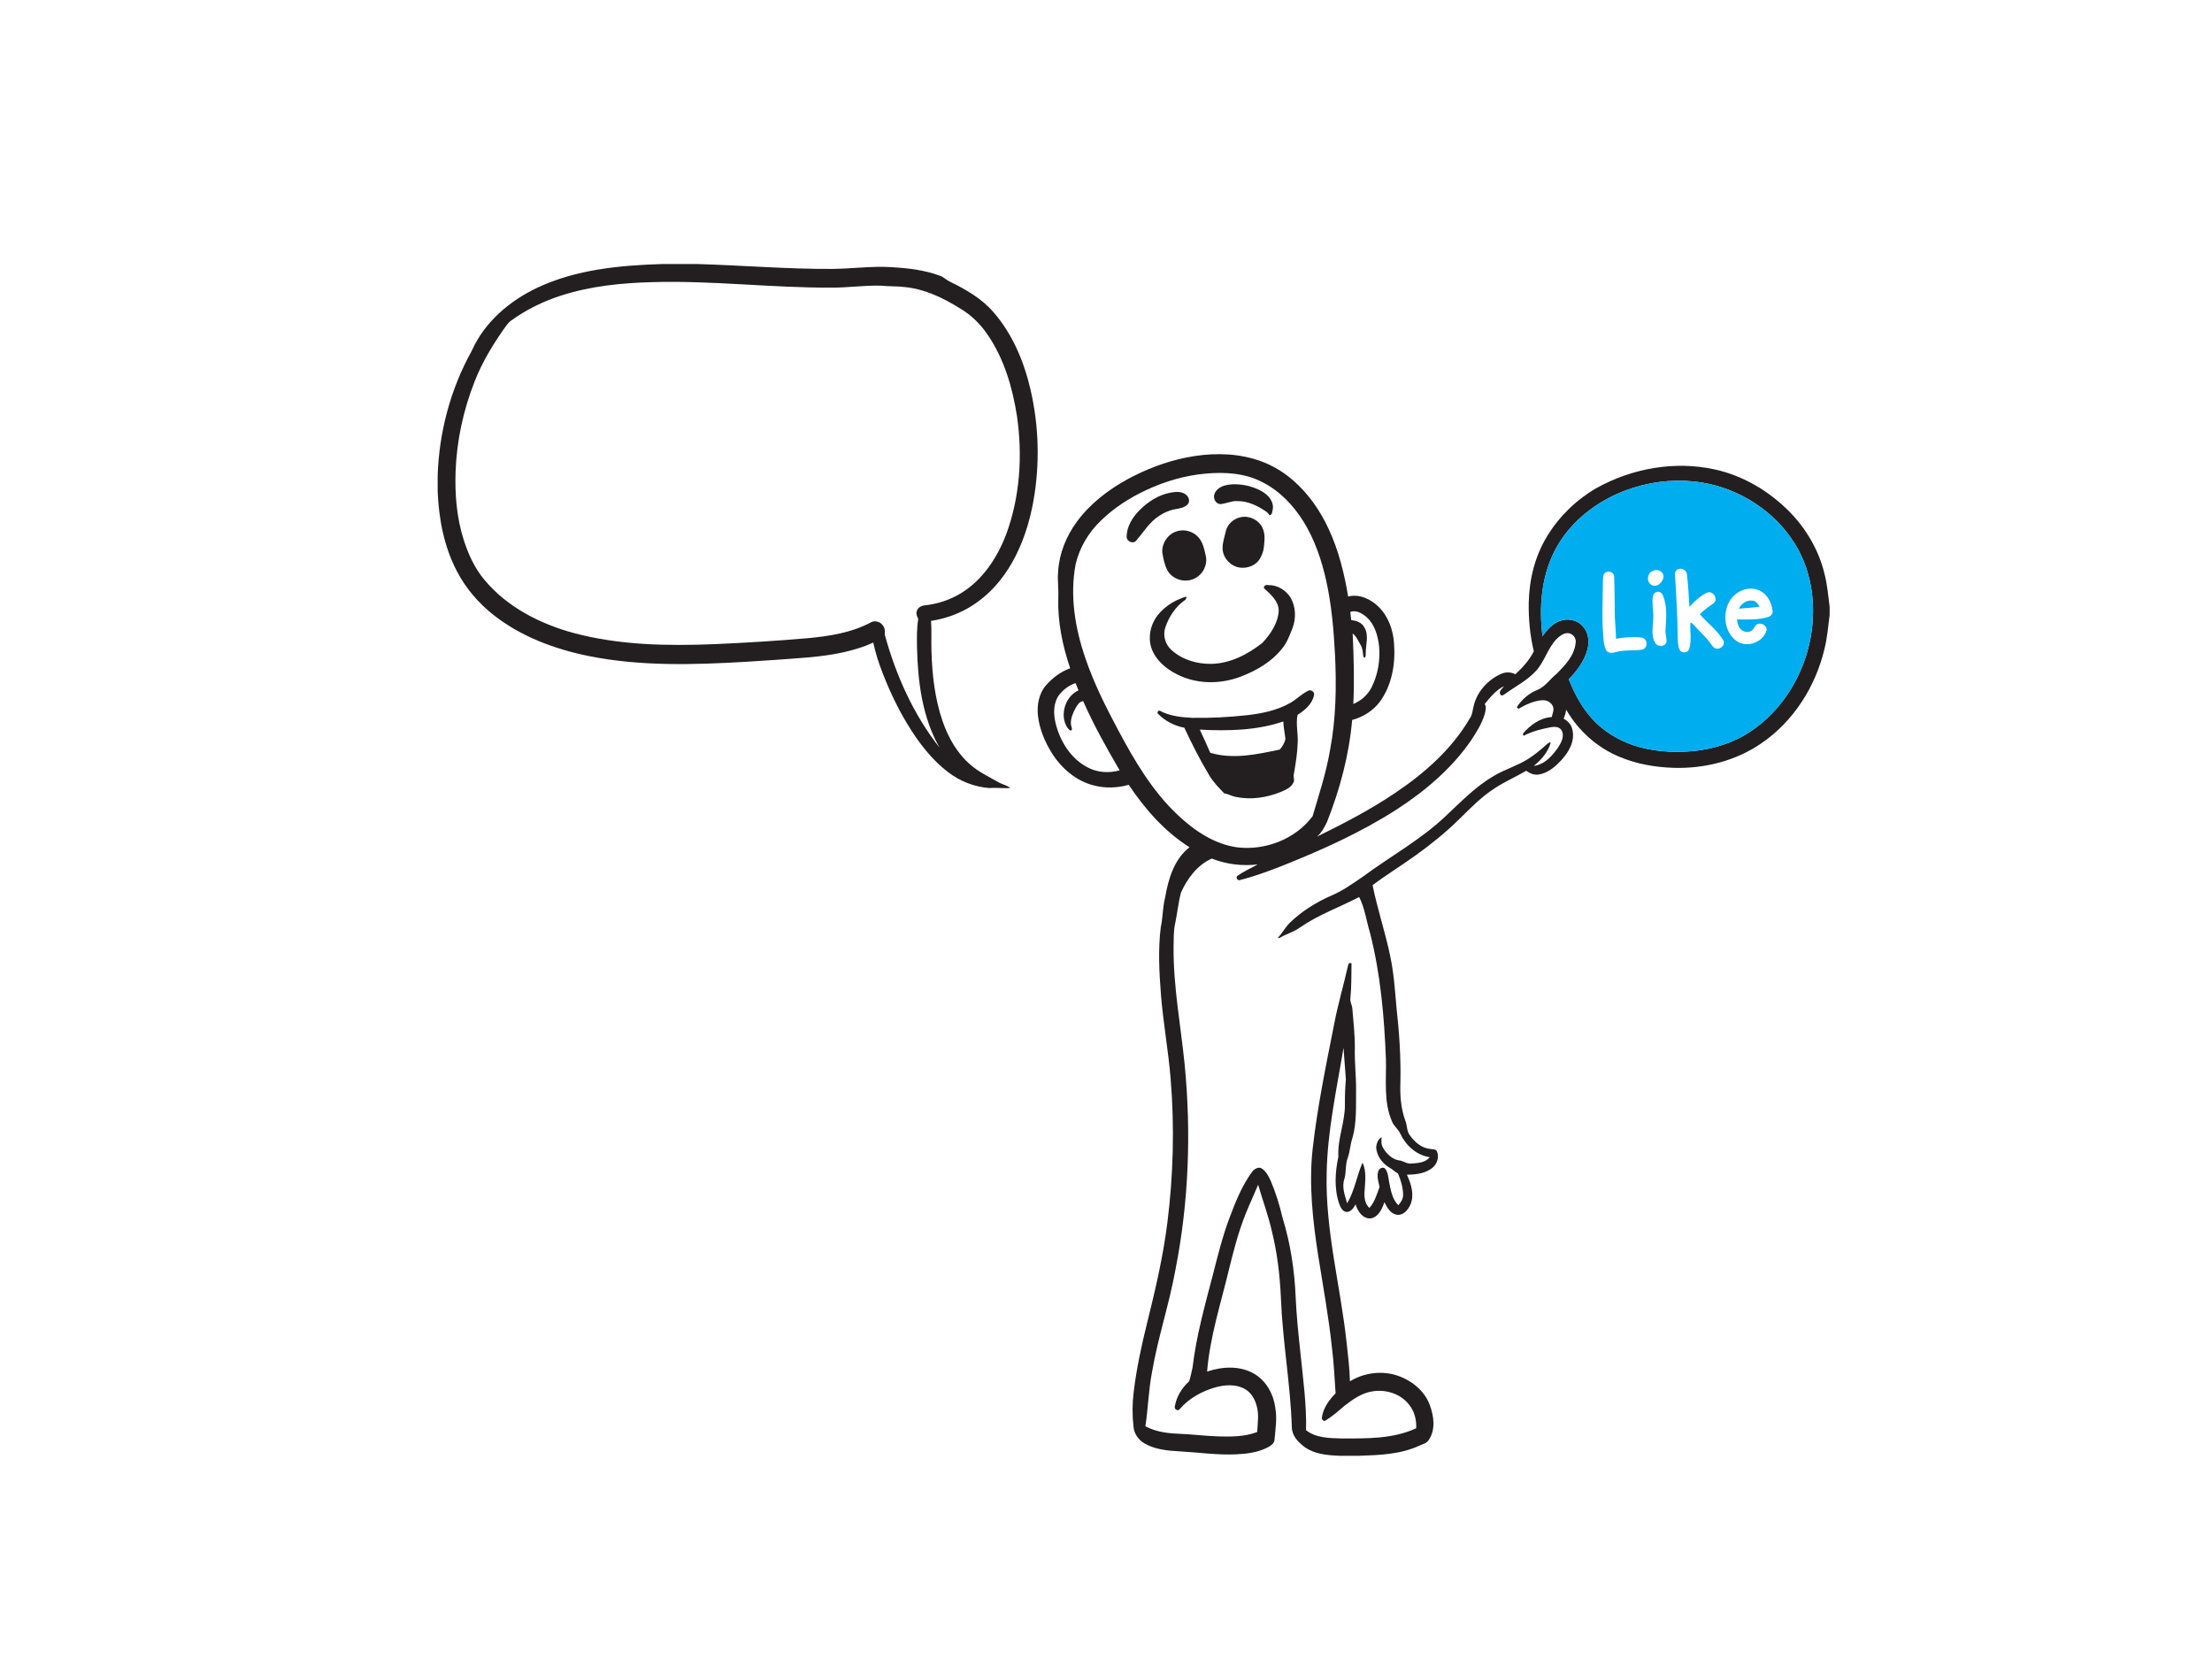 <?xml version="1.0" encoding="utf-8"?>
<!-- Generator: Adobe Illustrator 17.0.0, SVG Export Plug-In . SVG Version: 6.00 Build 0)  -->
<!DOCTYPE svg PUBLIC "-//W3C//DTD SVG 1.1//EN" "http://www.w3.org/Graphics/SVG/1.1/DTD/svg11.dtd">
<svg version="1.1" id="Layer_1" xmlns="http://www.w3.org/2000/svg" xmlns:xlink="http://www.w3.org/1999/xlink" x="0px" y="0px"
	 width="800px" height="600px" viewBox="0 0 800 600" enable-background="new 0 0 800 600" xml:space="preserve">
<g id="_x23_231f20ff">
	<path fill="#231F20" d="M239.403,95.496h12.861c16.232,0.461,32.442,1.849,48.687,1.759c7.051-0.056,14.081-1.052,21.141-0.659
		c6.021,0.349,12.129,1,17.818,3.12c1.302,0.409,2.22,1.483,3.439,2.052c5.853,2.84,11.685,6.168,15.977,11.163
		c6.931,7.952,11.068,17.969,13.417,28.158c3.013,13.111,3.366,26.83,1.013,40.075c-1.392,7.724-3.78,15.327-7.655,22.175
		c-3.465,6.155-8.224,11.667-14.193,15.499c-4.569,2.978-9.797,4.888-15.184,5.715c0.272,3.646,0.017,7.301,0.155,10.956
		c0.254,8.512,1.203,17.111,3.978,25.21c2.086,6.043,5.34,11.87,10.305,16.012c2.849,2.496,6.323,4.082,9.573,5.969
		c1.478,0.914,3.263,1.22,4.668,2.258c-2.5,0.267-5.008-0.19-7.508,0.065c-5.482-0.392-10.818-2.508-15.15-5.879
		c-5.207-4.008-9.383-9.193-12.947-14.676c-4.332-6.655-7.81-13.84-10.659-21.249c-1.375-3.513-2.521-7.125-3.31-10.814
		c-7.112,3.215-14.891,4.539-22.611,5.271c-7.866,0.69-15.745,1.185-23.624,1.685c-18.835,1.082-37.937,1.651-56.54-2.069
		c-12.391-2.5-24.645-7.038-34.64-14.947c-5.392-4.271-9.978-9.599-13.15-15.719c-4.672-8.87-6.569-18.934-6.974-28.877v-5.741
		c0.496-15.745,4.672-31.39,12.344-45.165c4.577-10.323,13.676-18.068,23.744-22.813C208.401,97.453,224.115,95.966,239.403,95.496
		 M203.198,106.806c-6.569,2.069-12.827,5.146-18.408,9.18c-1.237,0.922-2.004,2.302-2.922,3.513
		c-3.965,5.732-7.577,11.766-10.133,18.27c-4.129,10.413-6.556,21.516-6.965,32.718c-0.289,8.305,0.392,16.732,2.914,24.692
		c1.659,5.202,3.965,10.301,7.5,14.512c8.189,9.849,20.063,15.913,32.261,19.236c16.538,4.439,33.838,4.711,50.842,4.043
		c11.223-0.483,22.434-1.181,33.627-2.142c7.896-0.72,15.965-1.957,23.046-5.732c1.677-0.957,3.862-0.039,4.668,1.625
		c0.534,0.866,0.353,1.901,0.375,2.862c4.021,14.667,10.383,28.873,19.835,40.872c-6.267-10.93-7.892-23.783-8.185-36.183
		c-0.056-3.483-0.134-6.991,0.448-10.439c-0.448-0.879-0.905-1.888-0.513-2.875c0.384-1.267,1.694-1.948,2.944-2.034
		c4.595-0.491,9.086-1.983,13.029-4.392c7.836-4.767,13.081-12.801,16.314-21.214c5.026-13.581,5.982-28.451,3.944-42.721
		c-1.608-10.353-4.612-20.74-10.581-29.468c-2.56-3.836-5.931-7.159-9.909-9.512c-6.099-3.819-12.788-7.086-20.046-7.788
		c-2.866-0.392-5.767-0.19-8.637-0.513c-6.051-0.172-12.06,0.759-18.107,0.711c-21.585,0.078-43.092-2.629-64.686-1.991
		C224.839,102.332,213.736,103.448,203.198,106.806z"/>
	<path fill="#231F20" d="M428.956,165.488c8.004-1.616,16.43-1.81,24.335,0.431c5.267,1.474,10.185,4.142,14.297,7.745
		c5.603,4.819,9.883,11.029,12.969,17.71c3.582,7.706,5.633,16.021,7.017,24.373c4.021-1.021,8.15,0.884,10.982,3.685
		c3.495,3.414,5.263,8.267,5.599,13.077c0.612,7.392-0.694,15.301-5.176,21.374c-2.457,3.224-6.064,5.465-9.956,6.508
		c-1.103,12.672-4.414,25.072-9.09,36.873c-0.918,1.94-1.97,3.914-3.629,5.323c9.715-4.784,19.374-9.767,28.347-15.857
		c10.59-7.116,20.469-15.822,26.942-26.951c1.026-1.44,0.991-3.271,1.491-4.905c1.297-4.913,5.069-8.969,9.629-11.077
		c1.685-0.815,3.664-0.823,5.332,0.056c2.633-2.409,5.064-5.09,6.681-8.306c-1.401-5.763-1.94-11.728-1.836-17.654
		c0.181-8.422,2.28-16.904,6.737-24.106c4.336-7.09,10.486-13.042,17.667-17.219c12.909-7.202,28.472-10.008,42.98-6.763
		c10.228,2.246,19.542,7.831,26.878,15.236c6.038,6.116,10.534,13.801,12.62,22.158c1.069,4.021,1.422,8.176,1.94,12.292v2.922
		c-0.534,4.108-0.866,8.254-1.871,12.284c-3.198,13.542-11.15,26.128-22.697,34.05c-9.254,6.422-20.688,9.297-31.882,8.952
		c-6.676-0.224-13.391-1.366-19.559-3.987c-8.094-3.332-14.904-9.474-19.266-17.038c-0.181,1.112-0.483,2.198-0.935,3.233
		c1.547,0.853,2.836,2.237,3.177,4.017c0.974,3.944-1.159,7.814-3.711,10.672c-2.267,2.487-4.991,4.987-8.439,5.521
		c-1.655,0.289-3.237-0.422-4.556-1.358c-3.75,2.215-7.78,3.922-11.409,6.344c-4.84,3.077-8.818,7.245-12.891,11.232
		c-4.879,4.801-10.224,9.103-15.783,13.081c-5.09,3.677-10.465,6.939-15.477,10.719c1.75,8.637,4.573,17.008,6.375,25.632
		c1.284,6.021,1.715,12.176,2.233,18.301c1.03,9.133,1.664,18.326,1.453,27.524c-0.177,4.642,0.19,9.357,1.789,13.753
		c0.715,1.702,0.448,3.758,1.651,5.263c1.72,2.478,4.293,4.646,7.409,4.931c0.784,0.185,1.922-0.017,2.349,0.862
		c1.065,2.431-0.22,5.314-2.47,6.551c-2.487,1.582-5.513,1.849-8.383,1.901c1.569,3.314,2.784,7.271,1.271,10.831
		c-0.84,1.884-2.552,3.952-4.849,3.646c-2.358-0.323-3.595-2.629-4.56-4.547c-0.806,2.414-2.129,5.362-4.918,5.866
		c-2.901,0.211-4.81-2.59-5.495-5.077c-0.69,1.215-1.56,2.646-3.112,2.754c-1.569-0.017-2.336-1.659-2.81-2.922
		c-1.884-5.5-1.496-11.504-0.302-17.102c-0.384-6.431,2.461-12.499,2.358-18.913c-0.03-3.021,0.086-6.034,0.349-9.043
		c-0.272-3.797-0.569-7.599-0.853-11.396c-2.478,15.068-5.836,30.084-6.09,45.415c-0.526,20.65,4.991,40.743,7.206,61.143
		c0.513,4.681,1.095,9.357,1.207,14.068c5.073-3.112,11.529-3.974,17.189-2.06c5.133,1.72,9.801,5.474,11.702,10.659
		c1.478,3.965,2.142,8.844-0.349,12.551c-0.72,1.284-2.25,1.534-3.465,2.133c-6.741,3.125-14.331,3.401-21.632,3.642h-7.323
		c-4.314-0.185-8.93-0.569-12.547-3.185c-2.297-1.715-4.573-4.103-4.59-7.155c-0.496-15.594-3.34-30.998-3.944-46.579
		c-0.362-8.107-1.28-16.21-3.228-24.093c-1.284-5.784-3.388-11.327-5.008-17.012c-1.478,3.508-3.086,6.969-4.508,10.504
		c-2.642,6.556-4.388,13.422-6.082,20.266c-2.914,12.198-6.857,24.24-7.875,36.804c5.556-1.875,12.073-2.228,17.24,0.927
		c4.263,2.595,6.836,7.366,7.435,12.241c0.703,3.875,0.009,7.775-0.31,11.646c-0.164,1.241-1.31,1.987-2.319,2.539
		c-3.526,1.871-7.573,2.396-11.508,2.577c-6.9,0.319-13.753-0.715-20.628-1.09c-4.263-0.228-8.698-0.659-12.478-2.819
		c-2.28-1.271-3.965-3.694-4.064-6.336c-0.47-4.021-0.422-8.09,0.056-12.107c1.013-8.543,2.836-16.96,4.909-25.296
		c2.944-11.853,5.732-23.774,7.267-35.903c2.177-17.283,2.655-34.791,1.215-52.156c-0.806-10.198-2.689-20.27-3.5-30.468
		c-0.638-8.12-1.078-16.327-0.078-24.43c0.78-3.517,0.655-7.155,1.556-10.646c1.146-6.706,3.228-13.96,8.849-18.309
		c-8.991-5.659-16.12-13.818-21.99-22.58c-4.125,1.168-8.551,1.306-12.706,0.203c-6.332-1.616-11.598-6.146-15.042-11.594
		c-2.582-4.129-4.539-8.749-5.082-13.62c-0.422-3.836,0.345-8.004,2.922-10.991c2.371-2.689,5.332-4.939,8.737-6.138
		c-2.78-8.202-4.564-16.835-4.306-25.529c0.177-3.146-0.362-6.293-0.056-9.443c0.384-6.513,2.905-12.784,6.758-18.016
		c4.754-6.491,11.275-11.504,18.283-15.357C414.366,169.737,421.525,166.992,428.956,165.488 M436.102,171.276
		c-7.452,0.664-14.74,2.784-21.516,5.944c-6.017,2.81-11.711,6.444-16.469,11.111c-4.444,4.241-7.698,9.745-9.107,15.736
		c-2.129,11.344-0.22,23.059,3.5,33.869c3.052,9.073,7.379,17.641,11.874,26.072c5.926,11.116,12.43,22.206,21.714,30.882
		c5.944,5.586,13.133,10.422,21.369,11.564c10.167,1.215,21.098-2.983,27.261-11.279c2.319-7.905,4.931-15.758,6.297-23.904
		c2.159-11.318,2.353-22.908,1.806-34.381c-0.457-8.991-1.237-18.003-3.172-26.809c-1.651-7.461-4.146-14.822-8.168-21.352
		c-3.672-5.957-8.715-11.228-15.016-14.391C450.239,171.082,442.989,170.673,436.102,171.276 M590.764,176.388
		c-11.913,3.737-22.899,11.719-28.593,23.024c-4.754,9.405-5.603,20.322-4.301,30.649c1.573-2.172,3.409-4.327,5.952-5.366
		c2.802-1.198,6.344-0.655,8.448,1.625c2.267,2.276,2.659,5.823,1.793,8.805c-1.181,4.056-3.728,7.59-6.711,10.53
		c1.845,4.556,4.077,9.008,7.211,12.827c3.551,4.487,8.37,7.866,13.633,10.06c6.577,2.793,13.831,3.582,20.921,3.319
		c7.461-0.297,14.939-2.095,21.477-5.767c12.172-6.974,20.645-19.546,23.744-33.114c2.797-12.116,1.483-25.49-5.129-36.187
		c-7.267-11.823-19.934-20.007-33.575-22.257C607.35,173.172,598.764,173.871,590.764,176.388 M488.366,221.325
		c0.099,0.983,0.177,1.974,0.345,2.952c1.81,0.168,3.728,0.828,4.668,2.513c1.858,2.948,0.483,6.474,0.556,9.689
		c0.047,0.534-0.069,1.845-0.845,1.103c-0.203-1.465-0.207-3.026-1.013-4.323c-0.884-1.431-1.487-3.112-2.87-4.155
		c0.397,8.491,0.647,17.003,0.237,25.503c2.776-1.151,5.176-3.224,6.547-5.918c2.336-4.547,3.228-9.797,2.78-14.87
		c-0.427-3.84-1.526-7.926-4.5-10.594C492.68,221.855,490.525,220.484,488.366,221.325 M562.926,231.147
		c-3.233,3.34-4.297,8.146-7.465,11.534c-3.142,3.448-7.383,5.547-11.107,8.262c-0.487,0.328-1.276,0.978-1.715,0.224
		c-0.771-1.164,0.746-2.112,1.271-3c-2.905,1.435-4.931,4.008-6.952,6.439c0.746,1.095,0.28,2.435,0.022,3.608
		c-1.034,3.513-3.03,6.646-5.026,9.685c-7.008,10.116-16.564,18.206-26.835,24.861c-13.042,8.383-27.257,14.745-41.627,20.473
		c-4.961,1.927-9.969,3.801-15.146,5.064c-0.828,0.336-1.526-1.095-0.789-1.556c2.306-1.59,4.853-2.806,7.336-4.103
		c-5.607,0.638-11.374-0.03-16.624-2.129c-5.258,2.34-8.862,7.202-11.159,12.323c-0.957,3.62-1.31,7.375-2.073,11.038
		c-0.659,2.819-0.522,5.737-0.599,8.607c-0.112,14.327,2.599,28.442,4.021,42.648c2.388,24.598,1.461,49.557-3.293,73.827
		c-2.25,12.585-6.392,24.744-8.538,37.351c-1.237,6.452-1.401,13.047-2.383,19.533c3.569,1.931,7.672,2.513,11.676,2.685
		c4.909,0.168,9.784,0.819,14.693,0.97c4.724,0.138,9.59,0.125,14.068-1.59c0.147-3.159,0.72-6.413-0.211-9.508
		c-0.647-2.47-2.06-4.87-4.366-6.103c-3.233-1.784-7.15-1.47-10.594-0.522c-4.862,1.409-9.521,3.952-12.84,7.84
		c-0.534,0.914-1.948,0.138-1.815-0.784c0.573-3.582,2.526-6.844,5.211-9.254c0.513-1.586,0.853-3.28,1.228-4.922
		c1.336-11.353,4.418-22.387,7.314-33.416c1.802-7.069,3.547-14.172,6.138-21.003c2.159-5.75,4.495-11.538,8.168-16.512
		c0.664-0.901,1.909-1.595,3.039-1.332c1.776,0.944,2.758,2.836,3.577,4.595c1.853,4.327,3.25,8.844,4.314,13.43
		c2.871,9.31,4.345,19.016,4.75,28.74c0.306,6.931,1.039,13.827,1.789,20.723c0.909,9.094,2.198,18.201,1.965,27.365
		c3.547,2.84,8.344,2.862,12.663,2.996c9.137,0.013,18.68,0.241,27.171-3.677c0.168-3.056-0.651-6.194-2.608-8.586
		c-3.099-3.978-8.551-5.616-13.417-4.724c-3.754,0.608-6.931,2.888-9.879,5.146c-2.172,1.888-4.345,3.801-6.801,5.314
		c-0.621,0.547-1.504-0.263-1.409-0.953c0.431-3.483,2.595-6.409,4.97-8.862c-0.397-5.413-0.608-10.84-1.293-16.227
		c-1.19-11.34-3.271-22.555-5.043-33.808c-1.952-12.585-3.353-25.395-1.991-38.118c1.715-15.387,4.883-30.554,7.879-45.73
		c1.366-7.103,3.439-14.038,5.013-21.089c0.151-0.599,0.547-0.771,1.194-0.517c-0.103,4.207,0.026,8.431-0.409,12.629
		c-0.185,1.319,0.629,2.504,0.711,3.806c0.384,4.741,0.927,9.478,0.901,14.24c-0.147,5.043,0.491,10.064,0.44,15.111
		c-0.078,5.81,0.289,11.762-1.323,17.417c-0.806,2.306-0.84,4.793-1.677,7.094c-0.914,2.388-0.534,5.017-1.159,7.469
		c-1.112,2.97,0.073,6.129,0.935,9.008c2.724-4.551,3.452-9.892,5.56-14.693c1.534,3.233,0.922,6.9,0.741,10.34
		c-0.194,2.129,0.086,4.513,1.741,6.047c1.935-2.151,2.707-4.982,3.681-7.633c-0.431-1.84-1.073-3.806-0.465-5.672
		c0.31-1.056,1.927-1.802,2.642-0.694c0.909,1.34,0.983,3.03,1.267,4.582c0.599,2.948,1.09,6.224,3.34,8.43
		c0.905-1.056,1.767-2.306,1.728-3.758c-0.039-2.664-0.806-5.263-1.836-7.698c-1.099-0.621-1.991-1.534-3.095-2.138
		c-2.608-1.534-4.676-4.314-4.819-7.4c0.155-1.345,0.668-2.957,1.987-3.573c-0.147,1.297-0.203,2.685,0.534,3.836
		c1.319,2.271,3.53,4.375,6.263,4.59c1.328,0.328,2.513,1.25,3.948,1.065c2.306-0.159,5.112-0.293,6.633-2.302
		c-4.715-0.685-8.547-4.155-10.56-8.344c-0.707-1.771-2.452-2.849-3.103-4.655c-3.077-7.103-1.961-15.021-2.168-22.529
		c-0.608-15.292-1.944-30.658-5.732-45.523c-1.315-4.34-1.879-8.943-3.939-13.034c-7.107,3.698-14.749,6.409-21.382,10.982
		c-2.267,1.694-5.064,2.371-7.456,3.84l-0.608-0.047c1.677-1.724,2.746-3.939,4.5-5.603c4.306-4.138,9.456-7.301,14.904-9.711
		c4.073-1.69,7.655-4.293,11.279-6.758c10.077-7.478,21.253-13.525,30.356-22.27c5.444-5.099,10.702-10.56,17.223-14.314
		c3.875-2.28,8.258-3.547,12.081-5.931c2.353-1.47,4.513-3.228,6.573-5.082c0.547-0.414,1.017-1.125,1.81-0.987
		c-0.961,3.47-3.396,6.267-6.159,8.469c2.655-0.306,4.905-1.952,6.638-3.896c1.427-1.625,2.806-3.37,3.564-5.418
		c0.466-1.271,0.53-2.849-0.392-3.935c-0.892-0.987-2.371-0.953-3.577-0.767c-3.414,0.655-6.823,1.496-9.917,3.116
		c-0.065-0.181-0.19-0.543-0.254-0.724c2.629-3.146,6.245-5.797,10.465-6.056c0.241-1.259,0.965-2.564,0.422-3.84
		c-0.578-1.487-2.233-2.358-3.784-2.246c-3.12,0.177-5.982,1.569-8.642,3.095c-0.168-0.134-0.5-0.401-0.664-0.539
		c1.793-2.814,4.478-5.138,7.612-6.344c2.78-1.228,4.465-3.892,6.78-5.741c3.077-3.09,6.444-6.581,6.909-11.137
		c0.401-1.802-1.125-3.59-2.927-3.608C565.326,229.014,564.008,230.083,562.926,231.147 M383.252,251.064
		c-2.319,2.888-2.319,6.9-1.521,10.344c1.565,6.508,5.388,12.805,11.426,16.025c3.564,1.996,7.883,2.263,11.784,1.185
		c-4.758-8.15-9.396-16.396-13.197-25.042c-1.366,0.116-2.099,1.392-2.715,2.457c-0.974,1.78-1.832,3.75-1.728,5.819
		c0.034,0.737,0.543,1.448,0.323,2.185c-0.737,0.547-1.237-0.534-1.664-0.97c-2.814-4.465-0.703-11.241,4.099-13.4
		c-0.362-0.871-0.711-1.741-1.069-2.608C386.739,247.788,384.76,249.263,383.252,251.064z"/>
	<path fill="#231F20" d="M443.382,175.478c2.862-0.629,5.866-0.323,8.68,0.431c2.422,0.724,4.875,1.754,6.646,3.629
		c1.172,1.263,1.965,3.056,1.577,4.797c-0.185,0.78-0.147,1.832-1.121,2.039c-0.375-0.483-0.698-1.017-1.224-1.34
		c-3.095-2.09-6.612-3.866-10.443-3.801c-2.095-0.151-4,0.918-6.051,1.065c-1.789,0.065-2.789-2.073-2.241-3.599
		C439.826,176.914,441.627,175.879,443.382,175.478z"/>
	<path fill="#231F20" d="M423.611,178.116c1.819-0.315,3.983-0.431,5.448,0.909c0.914,0.78,1.392,2.306,0.53,3.302
		c-1.099,1.276-2.853,1.517-4.414,1.81c-2.746,0.461-5.297,1.789-7.444,3.539c-2.694,2.22-4.526,5.245-6.81,7.844
		c-1.052,1.349-3.431,0.315-3.457-1.297c-0.013-3.599,1.952-6.87,4.366-9.4C415.004,181.538,419.043,178.883,423.611,178.116z"/>
	<path fill="#231F20" d="M448.541,187.09c3.09-0.767,6.581,0.815,7.982,3.681c1.155,2.228,0.819,4.81,0.556,7.202
		c-0.134,1.526-0.767,2.961-1.521,4.271c-1.422,2.246-4.245,3.306-6.827,3.069c-3.439-0.289-6.413-3.349-6.564-6.806
		c-0.086-2.202,0.711-4.293,1.172-6.413C443.92,189.602,446.075,187.646,448.541,187.09z"/>
	<path fill="#231F20" d="M425.624,192.145c2.677-0.866,5.771-0.013,7.676,2.043c1.776,1.84,2.237,4.47,2.793,6.87
		c0.789,3.478-1.379,7.262-4.72,8.443c-3.47,1.336-7.78-0.228-9.374-3.625c-0.901-1.888-1.271-3.987-1.634-6.03
		C420.107,196.481,422.383,193.115,425.624,192.145z"/>
	<path fill="#231F20" d="M457.152,212.765c-0.267-0.927,0.771-1.366,1.513-1.151c3.22-0.108,6.263,1.737,8.008,4.379
		c1.97,3.297,2.146,7.482,0.823,11.051c-0.996,2.508-1.892,5.112-3.595,7.25c-3.836,4.995-9.486,8.254-15.292,10.461
		c-6.827,2.569-14.663,2.741-21.412-0.168c-4.151-1.78-8.103-4.616-10.159-8.741c-1.853-3.646-1.461-8.142,0.521-11.65
		c2.444-4.211,6.862-7.043,11.43-8.448c0.168,0.56,0.022,0.987-0.435,1.276c-3.34,2.332-5.707,5.888-7.034,9.698
		c-1.086,2.965-0.121,6.405,2.254,8.456c3.845,3.422,9.133,4.995,14.228,4.918c6.87-0.099,13.215-3.414,18.516-7.547
		c2.987-3.198,5.676-7.129,5.948-11.629C462.484,217.402,459.531,214.937,457.152,212.765z"/>
	<path fill="#231F20" d="M473.022,249.862c1.047-0.672,2.577,0.409,2.215,1.625c-0.707,3.159-3.327,5.396-5.952,7.038
		c-0.681,3.25,0.185,6.525,0.06,9.797c-0.112,4-0.763,7.956-1.452,11.891c-0.203,0.935,0.418,1.922-0.099,2.81
		c-0.901,1.845-2.905,2.711-4.702,3.435c-5.06,2.047-10.719,2.879-16.102,1.767c-1.465-0.254-2.758-1.082-4.228-1.297
		c-1.987-2.077-4.043-4.138-5.491-6.637c-3.314-5.517-6.224-11.275-8.943-17.102c-3.586-0.677-6.944-2.401-9.499-5.021
		c-0.491-0.34-0.034-1.315,0.582-1.146c3.569,1.927,7.706,2.388,11.698,2.595c6.633,0.112,13.279-0.233,19.874-0.953
		c5.396-0.608,10.861-1.733,15.628-4.431C468.88,252.969,470.69,251.012,473.022,249.862 M433.925,263.882
		c1.293,2.771,2.573,5.551,3.771,8.37c8.284,2.483,16.939,0.565,25.158-1.168c0.948-1.125,1.767-2.414,2.039-3.879
		c-0.241-2.099-0.698-4.168-0.767-6.28C454.458,264.227,444.028,264.408,433.925,263.882z"/>
</g>
<g id="_x23_00adefff">
	<path fill="#00ADEF" d="M590.764,176.388c8-2.517,16.585-3.215,24.869-1.853c13.641,2.25,26.309,10.435,33.575,22.257
		c6.612,10.698,7.926,24.072,5.129,36.187c-3.099,13.568-11.573,26.141-23.744,33.114c-6.538,3.672-14.016,5.469-21.477,5.767
		c-7.09,0.263-14.344-0.526-20.921-3.319c-5.263-2.194-10.081-5.573-13.633-10.06c-3.133-3.819-5.366-8.271-7.211-12.827
		c2.983-2.939,5.53-6.474,6.711-10.53c0.866-2.983,0.474-6.53-1.793-8.805c-2.103-2.28-5.646-2.823-8.448-1.625
		c-2.543,1.039-4.379,3.194-5.952,5.366c-1.302-10.327-0.453-21.244,4.301-30.649C567.865,188.107,578.851,180.125,590.764,176.388
		 M606.41,206.14c-0.703,0.539-0.629,1.478-0.586,2.258c0.448,7.469,0.897,14.943,0.944,22.43c0.047,1.409,0.086,2.883,0.698,4.185
		c0.698,1.396,3.039,1.19,3.461-0.328c0.974-3.095,0.22-6.375,0.431-9.547c0.823,0.254,1.315,1.004,1.883,1.603
		c1.836,2.034,3.931,3.845,5.504,6.107c0.535,0.72,1.06,1.668,2.069,1.737c1.642,0.297,3.383-1.608,2.358-3.151
		c-2.207-3.586-5.663-6.125-8.387-9.28c1.478-1.539,3.224-2.767,4.974-3.97c1.81-1.547-0.216-4.745-2.409-3.832
		c-2.452,1.224-4.534,3.095-6.331,5.146c-0.207-3.918-0.478-7.831-0.905-11.732C610.056,206.02,607.729,205.041,606.41,206.14
		 M598.023,206.395c-2.315,0.543-2.746,4.073-0.681,5.181c1.905,1.009,3.939-0.909,4.276-2.715
		C601.932,206.955,599.665,205.589,598.023,206.395 M580.653,207.045c-1.095,0.634-0.853,2.047-0.927,3.112
		c-0.03,6.461-0.457,12.935,0.091,19.387c0.095,1.944,0.211,3.991,1.168,5.737c0.69,0.978,2.03,0.991,3.064,0.629
		c3.198-0.918,6.56-0.547,9.823-0.953c2.142-0.414,2.155-3.901,0.026-4.34c-3.142-0.418-6.34-0.134-9.452,0.392
		c-0.009-2.513-0.28-5.008-0.401-7.517c-0.086-4.952-0.086-9.913-0.267-14.865C583.847,207.063,581.864,206.218,580.653,207.045
		 M625.344,217.76c-2.388,4.491-1.612,10.935,2.651,14.034c3.78,2.72,9.814,0.509,10.948-3.991c0.06-1.776-2.353-2.888-3.733-1.888
		c-0.685,0.741-1.004,1.84-1.957,2.302c-1.371,0.75-3.177,0.185-4.039-1.065c-0.69-0.896-0.836-2.043-1.021-3.12
		c3.741-0.013,7.586,0.25,11.215-0.862c0.819-0.241,1.586-0.892,1.702-1.78c-0.207-3.431-2.164-7.125-5.646-8.15
		C631.546,211.95,627.198,214.235,625.344,217.76 M598.911,214.191c-1.129,0.453-1.22,1.832-1.267,2.875
		c-0.017,2.44,0.47,4.862,0.241,7.301c-0.095,2.659-0.75,5.586,0.638,8.025c0.828,1.646,3.741,1.651,4.224-0.259
		c0.043-1.444-0.513-2.853-0.384-4.31c0.22-4.168,0.733-8.581-0.978-12.521C601.074,214.282,599.885,213.709,598.911,214.191z"/>
	<path fill="#00ADEF" d="M628.878,220.139c0.879-1.802,2.75-3.142,4.819-2.927c1.31,0.03,2.077,1.198,2.689,2.202
		C633.895,219.795,631.378,219.872,628.878,220.139z"/>
</g>
</svg>

